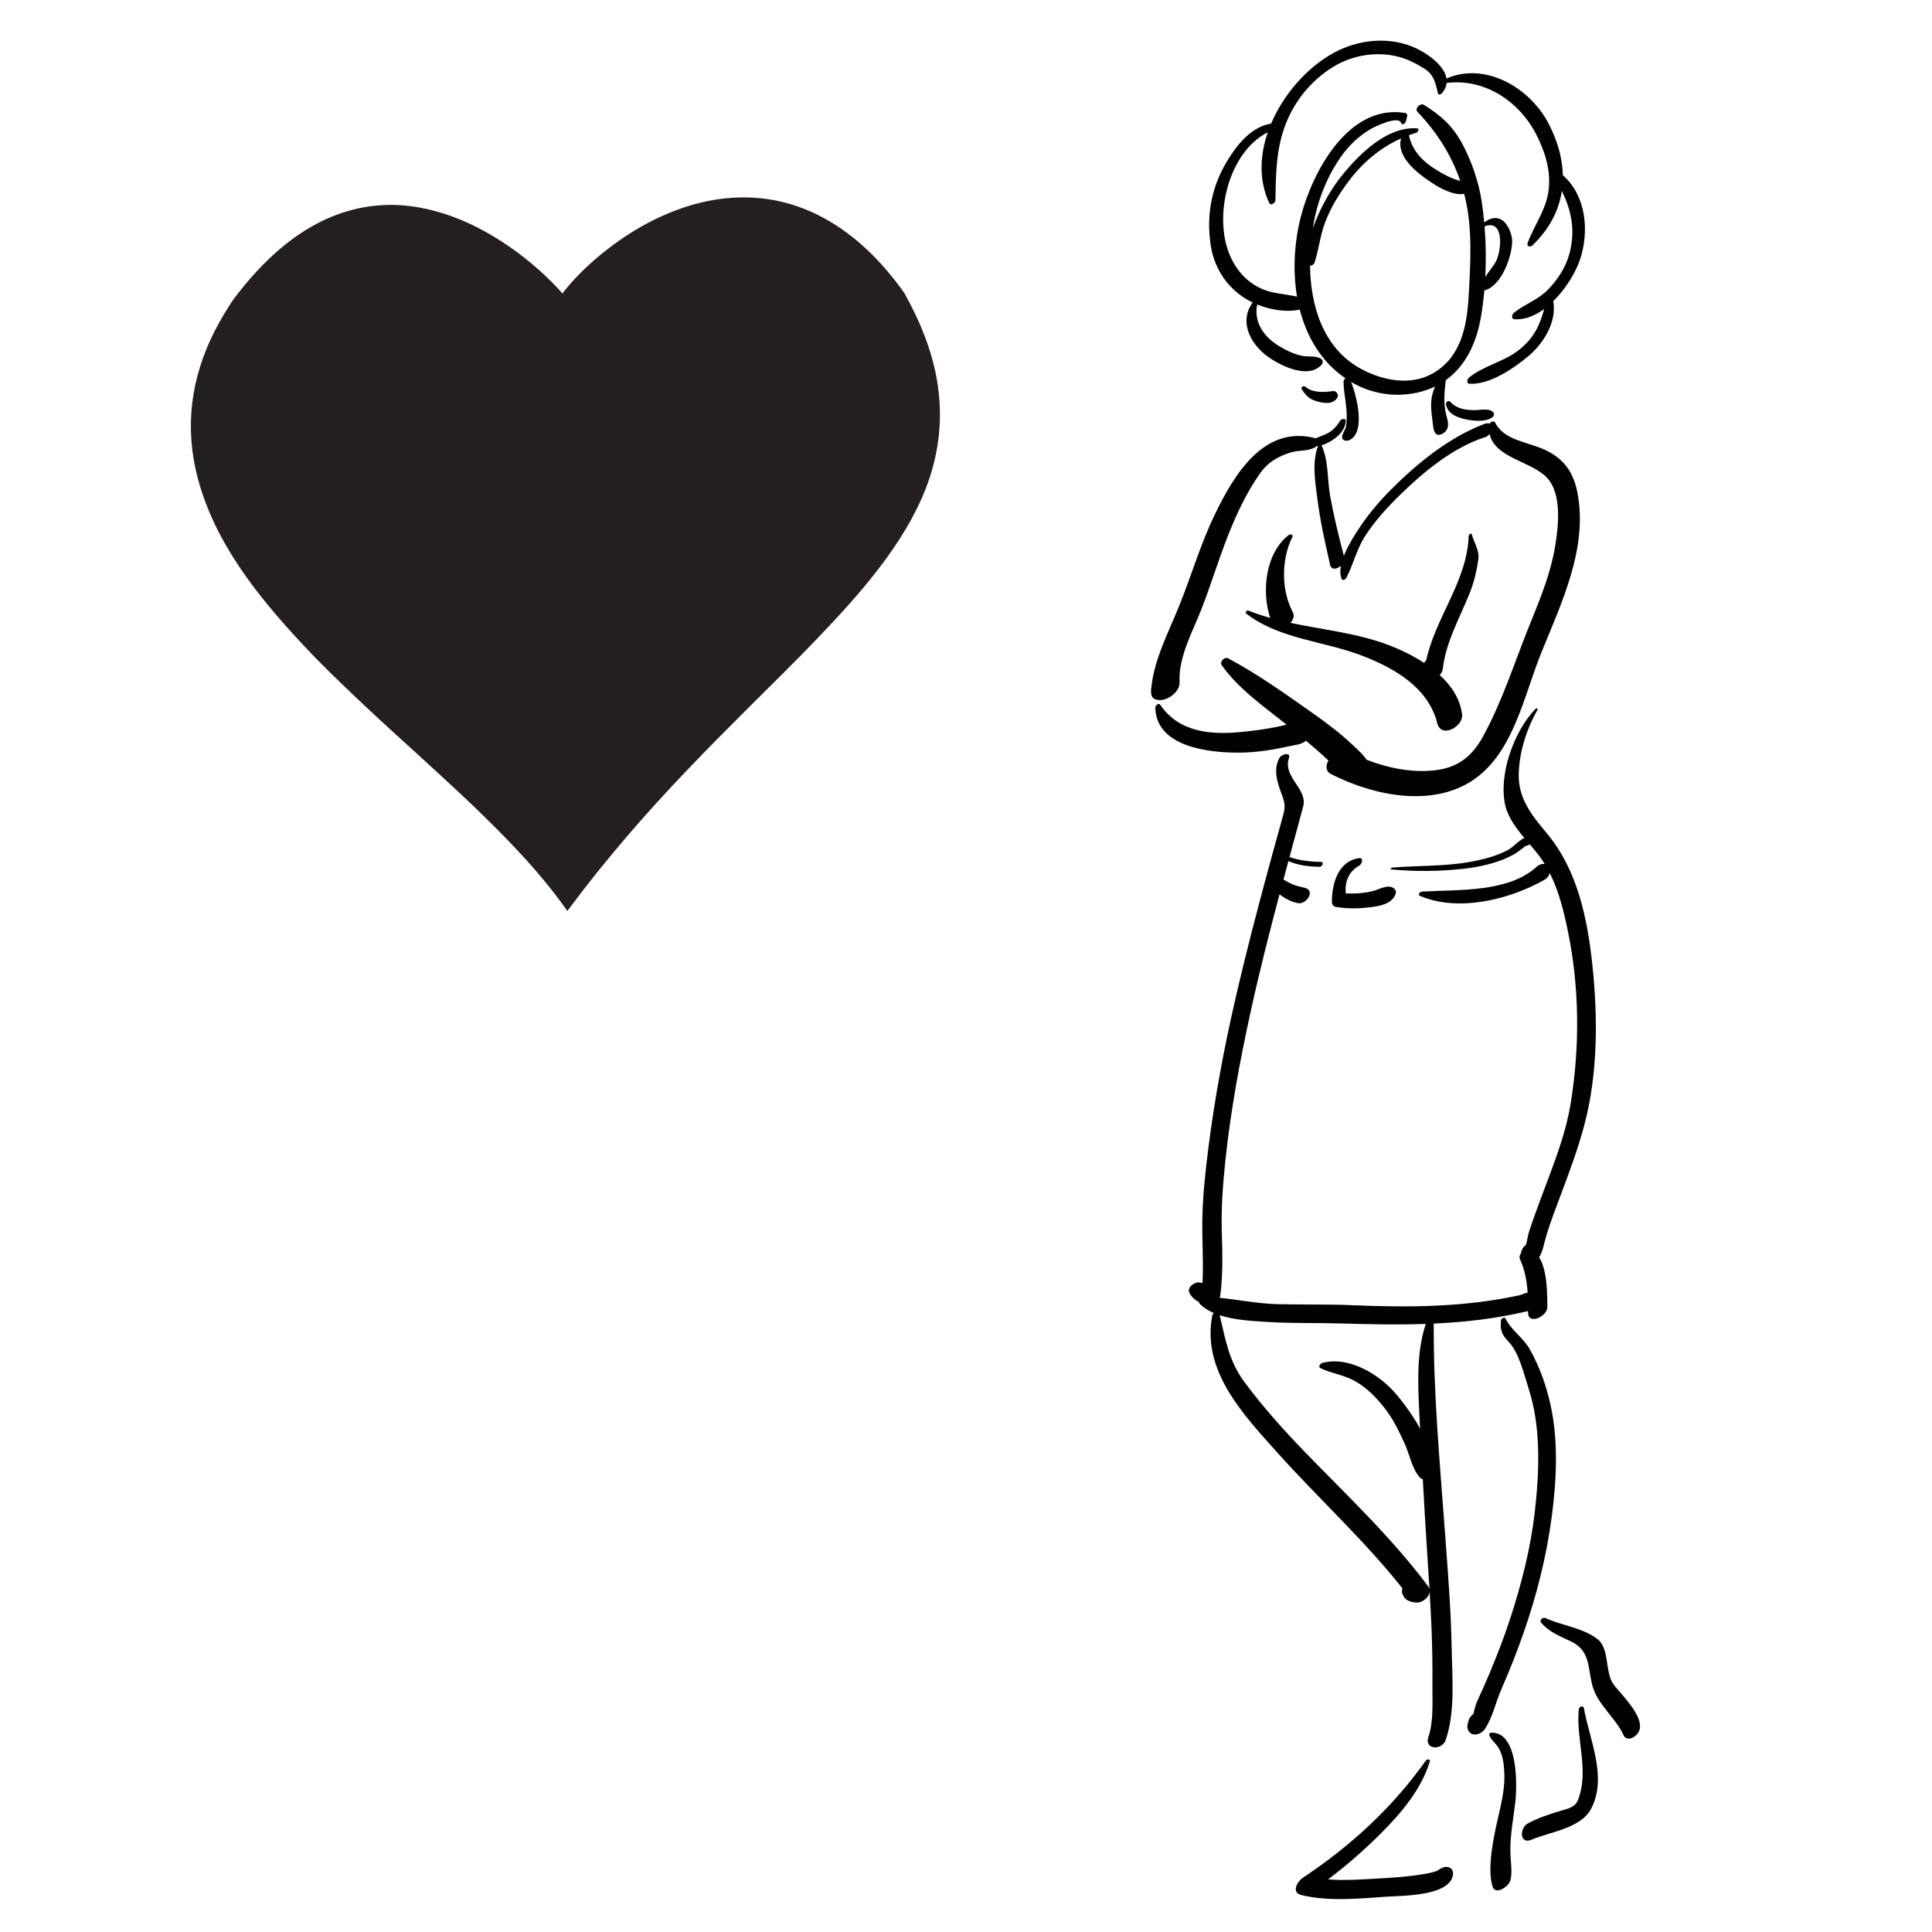 <?xml version="1.0" encoding="UTF-8" standalone="no"?>
<!DOCTYPE svg PUBLIC "-//W3C//DTD SVG 1.1//EN" "http://www.w3.org/Graphics/SVG/1.1/DTD/svg11.dtd">
<svg width="100%" height="100%" viewBox="0 0 567 567" version="1.1" xmlns="http://www.w3.org/2000/svg" xmlns:xlink="http://www.w3.org/1999/xlink" xml:space="preserve" xmlns:serif="http://www.serif.com/" style="fill-rule:evenodd;clip-rule:evenodd;stroke-linejoin:round;stroke-miterlimit:1.414;">
    <g id="Layer_1">
        <path d="M364.68,214.781C355.495,215.719 346.043,215.028 340.506,206.832C340.05,206.158 339.043,207.115 339.055,207.664C339.305,219.236 354.75,220.879 363.371,220.885C368.518,220.888 373.678,220.05 378.69,218.937C380.487,218.539 381.91,218.519 383.294,217.383C385.453,219.202 387.585,221.051 389.645,222.986C389.719,223.056 389.792,223.13 389.866,223.201C389.013,224.681 388.992,226.344 390.691,227.207C403.525,233.727 421.67,237.423 433.871,227.799C444.498,219.42 447.5,203.469 452.334,191.565C458.277,176.924 466.089,160.769 462.937,144.556C461.773,138.566 458.982,134.66 453.484,132.049C448.71,129.78 441.393,129.279 438.817,124.07C438.463,123.354 437.441,123.761 437.141,124.371C436.803,124.18 436.328,124.149 435.69,124.401L435.69,124.4C425.246,128.36 416.045,135.859 408.231,143.673C404.069,147.835 400.386,152.4 397.336,157.435C396.44,158.915 395.242,160.967 394.393,163.115C392.875,157.32 391.454,151.531 390.379,145.632C389.511,140.866 389.936,135.15 387.863,130.763C387.847,130.729 387.825,130.708 387.803,130.681C389.054,130.337 390.3,129.64 391.14,129.1C393.048,127.871 394.866,125.904 394.933,123.528C394.959,122.604 393.631,122.955 393.32,123.449C392.377,124.95 391.415,126.13 389.857,127.027C388.699,127.696 387.356,128.038 386.161,128.632C370.897,124.548 362.094,139.408 356.445,151.16C352.332,159.719 349.665,168.844 346.135,177.635C343.128,185.127 338.713,193.465 337.914,201.66C337.836,201.992 337.788,202.331 337.808,202.682C337.81,202.729 337.813,202.777 337.816,202.824C337.816,202.826 337.817,202.828 337.817,202.83C337.727,204.54 338.562,205.294 339.731,205.399C342.253,205.95 346.346,203.219 346.175,200.147C346.175,200.146 346.176,200.145 346.176,200.143C346.179,200.094 346.182,200.045 346.184,199.997C346.189,199.905 346.17,199.836 346.169,199.75C345.937,192.683 350.054,185.237 352.57,178.834C355.381,171.685 357.57,164.314 360.394,157.168C362.909,150.807 365.935,144.35 369.912,138.757C372.061,135.731 374.816,134.134 378.266,132.952C381.508,131.842 383.961,132.724 386.542,130.888C386.632,130.885 386.724,130.878 386.814,130.869C386.789,130.907 386.764,130.946 386.75,130.988C384.982,136.005 386.017,141.643 386.679,146.815C387.446,152.812 388.765,158.765 390.118,164.661C390.171,165.054 390.254,165.428 390.402,165.912C390.859,167.379 392.442,167.015 393.519,166.028C393.263,167.406 393.275,168.736 393.736,169.888C394.008,170.569 394.889,170.028 395.108,169.61C397.212,165.582 398.09,161.27 400.615,157.344C403.544,152.787 407.28,148.735 411.151,144.974C418.035,138.288 426.605,131.228 435.899,128.286C436.438,128.114 436.86,127.764 437.17,127.341C438.628,134.392 449.481,135.381 453.993,140.194C458.483,144.984 457.357,154.59 456.384,160.398C455.131,167.867 452.335,175.005 449.474,181.978C444.827,193.302 441.064,205.561 435.151,216.288C431.848,222.279 427.465,225.469 420.643,226.12C414.046,226.75 407.258,225.38 401.032,222.962C400.029,221.369 398.452,220.027 396.941,218.596C393.348,215.186 389.278,212.137 385.24,209.283C377.322,203.688 369.011,197.787 360.459,193.217C359.369,192.635 357.836,194.206 358.567,195.246C363.404,202.125 370.984,207.39 377.574,212.663C377.422,212.699 377.268,212.736 377.118,212.774C373.041,213.798 368.856,214.355 364.68,214.781Z" style="fill:rgb(1,1,1);fill-rule:nonzero;"/>
        <path d="M365.756,180.094C375.721,187.742 388.812,188.087 400.315,192.648C409.667,196.355 418.698,201.718 421.648,211.563C421.669,211.878 421.73,212.195 421.868,212.511C421.917,212.625 421.966,212.739 422.014,212.853C423.627,216.582 429.481,212.939 429.095,209.72C428.545,205.141 425.973,201.27 422.518,198.088C423,197.61 423.346,197.012 423.421,196.351C424.332,188.304 428.43,181.325 431.374,173.913C432.629,170.754 433.395,167.475 433.868,164.119C434.233,161.539 432.581,159.231 431.94,156.839C431.796,156.294 431.038,156.88 431.025,157.243C430.606,170.535 421.25,181.202 418.559,193.803C418.313,194.018 418.107,194.278 417.973,194.569C414.525,192.296 410.76,190.53 407.411,189.267C398.189,185.789 388.292,184.837 378.72,182.802C379.545,181.883 379.964,180.719 379.414,179.679C375.995,173.224 376.001,164.207 379.248,157.655C379.65,156.84 378.671,156.652 378.156,157.058C371.442,162.335 370.167,173.405 372.771,181.342C370.625,180.737 368.504,180.047 366.427,179.207C365.942,179.011 365.262,179.714 365.756,180.094Z" style="fill:rgb(1,1,1);fill-rule:nonzero;"/>
        <path d="M448.457,385.297C448.495,388.905 454.163,386.424 454.116,383.483L454.117,383.483C454.117,383.475 454.116,383.469 454.116,383.462C454.068,380.288 454.172,372.778 451.695,368.997C452.87,367.134 453.174,364.717 453.806,362.639C455.066,358.503 456.619,354.457 458.146,350.415C460.642,343.8 463.089,337.181 464.919,330.345C468.972,315.212 468.968,298.47 467.306,283.001C465.841,269.372 462.921,255.263 453.926,244.511C449.593,239.331 445.605,234.435 445.71,227.325C445.806,220.878 448.024,213.896 451.216,208.345C451.443,207.95 450.89,207.764 450.635,208.028C444.321,214.606 439.749,227.232 441.739,236.263C442.516,239.793 444.88,242.963 447.355,245.918C445.742,246.651 443.983,248.645 442.817,249.297C439.296,251.268 435.178,252.276 431.24,252.975C423.742,254.301 416.08,253.993 408.514,254.619C408.278,254.639 407.974,255.134 408.327,255.165C415.465,255.8 422.628,255.769 429.754,254.942C433.379,254.522 437.01,253.755 440.442,252.515C441.812,252.021 443.129,251.371 444.411,250.69C444.812,250.476 446.94,248.927 447.603,248.348C448.021,248.249 448.431,248.078 448.747,247.936C448.823,247.902 448.89,247.851 448.958,247.803C449.859,248.856 450.734,249.885 451.508,250.895C452.183,251.776 452.8,252.688 453.372,253.623C452.673,253.437 451.796,253.626 450.874,254.46C442.517,262.023 427.698,261.036 417.246,261.667C416.792,261.693 415.992,262.607 416.664,262.897C427.973,267.756 442.927,264.018 453.157,258.266C454.154,257.705 454.655,256.944 454.809,256.196C457.53,261.575 458.97,267.571 460.178,273.458C463.559,289.941 463.659,307.377 460.94,323.957C459.679,331.644 456.985,339.028 454.246,346.287C452.842,350.011 451.428,353.729 450.097,357.48C449.631,358.794 449.194,360.122 448.751,361.444C448.443,362.372 448.225,363.914 447.881,365.237C447.058,365.93 446.431,366.884 446.365,367.857C445.983,368.351 445.808,368.952 446.071,369.529C447.516,372.7 448.102,375.968 448.329,379.324C447.596,379.497 446.903,379.749 446.196,380.07C429.999,383.653 413.493,383.757 396.94,383.049C389.594,382.735 382.243,382.93 374.894,382.742C369.198,382.597 363.58,381.446 357.95,380.885C358.033,380.68 358.095,380.471 358.122,380.259C358.924,374.042 358.757,367.837 358.573,361.586C358.364,354.424 358.902,347.369 359.658,340.249C361.202,325.728 363.887,311.342 366.998,297.083C369.533,285.465 372.469,273.937 375.52,262.443C375.718,262.625 375.928,262.799 376.166,262.964C377.59,263.948 379.293,264.758 381.006,265.059C383.358,265.472 386.057,261.468 383.1,260.616C381.819,260.246 380.532,260.059 379.299,259.519C378.413,259.131 377.515,258.643 376.67,258.125C376.816,257.575 376.961,257.025 377.108,256.477C377.446,255.218 377.789,253.96 378.129,252.702C380.959,253.995 384.206,254.339 387.282,254.386C388.098,254.399 388.651,252.935 387.595,252.929C384.45,252.911 381.39,252.526 378.441,251.543C379.776,246.605 381.116,241.671 382.443,236.731C383.862,231.445 376.402,228.131 378.269,222.478C378.896,220.582 376.135,221.354 375.547,222.352C373.567,225.714 374.847,229.63 376.125,233.017C377.395,236.383 377.174,237.127 376.17,240.716C375.167,244.302 374.172,247.89 373.191,251.483C369.358,265.523 365.662,279.601 362.413,293.791C359.146,308.045 356.472,322.431 354.628,336.938C353.74,343.911 352.968,350.978 352.855,358.01C352.754,364.202 353.246,370.366 352.905,376.535C352.592,376.476 352.282,376.417 351.95,376.365C350.584,376.157 348.248,377.863 349.07,379.434C349.797,380.82 350.742,381.512 351.905,382.158C351.91,382.355 351.968,382.547 352.134,382.707C353.294,383.825 354.698,384.686 356.248,385.354C356.015,385.561 355.832,385.798 355.792,386.003C352.601,402.232 364.801,415.06 374.763,426.186C386.871,439.71 400.333,451.939 411.611,466.184C411.421,466.634 411.355,467.122 411.52,467.604C412.194,469.568 413.441,470.048 415.438,470.312C417.182,470.541 419.357,468.958 419.567,467.193C419.78,470.815 419.978,474.439 420.125,478.065C420.346,483.566 420.432,489.074 420.387,494.579C420.346,499.359 420.778,505.137 419.218,509.702C417.891,513.587 423.214,513.746 424.279,510.645C427.133,502.339 426.178,492.281 426.03,483.624C425.842,472.525 424.922,461.436 424.114,450.369C422.608,429.732 420.66,409.119 420.771,388.444C430.03,388.025 439.233,386.977 448.442,384.769C448.446,384.946 448.459,385.121 448.457,385.297ZM416.501,414.013C416.586,415.78 416.685,417.547 416.774,419.315C414.774,415.596 412.237,412.132 410.033,409.477C405.083,403.515 396.036,397.862 388.014,399.998C387.5,400.135 386.76,401.155 387.494,401.512C390.553,402.998 393.979,403.442 397.06,405.002C400.674,406.832 403.588,409.809 406.103,412.924C408.744,416.194 410.582,420.004 412.304,423.809C413.748,426.997 414.348,431.081 416.761,433.682C416.987,433.925 417.264,434.053 417.561,434.1C417.761,437.667 417.961,441.235 418.168,444.801C418.586,451.991 419.087,459.178 419.516,466.367C419.442,466.078 419.307,465.791 419.099,465.513C408.37,451.143 395.267,438.85 382.83,426.001C376.581,419.547 370.588,412.825 365.222,405.614C360.629,399.443 359.676,393.147 357.953,385.99C362.314,387.428 367.443,387.674 371.469,387.936C378.94,388.424 386.428,388.196 393.905,388.416C402.16,388.659 410.322,388.821 418.438,388.543C415.75,396.6 416.098,405.654 416.501,414.013Z" style="fill:rgb(1,1,1);fill-rule:nonzero;"/>
        <path d="M455.409,445.096C456.843,434.315 457.401,422.507 454.944,411.837C453.672,406.305 451.793,401.076 449.036,396.108C447.092,392.601 443.598,390.526 441.878,387.011C441.566,386.382 440.572,386.878 440.516,387.451C440.221,390.423 440.717,391.688 442.78,393.818C445.831,396.967 447.321,403.52 448.641,407.605C452.315,418.977 451.763,432.013 450.422,443.736C449.192,454.482 446.482,465.03 443.121,475.292C441.342,480.73 439.243,486.063 437.041,491.341C435.907,494.052 434.697,496.73 433.473,499.399C433.013,500.399 432.741,501.758 432.387,503C431.743,503.528 431.222,504.201 431.055,504.75C430.737,505.799 430.381,506.834 430.909,507.867C431.93,509.864 434.684,509.035 435.743,507.475C438.057,504.067 439.022,499.346 440.704,495.536C443.104,490.099 445.264,484.557 447.223,478.946C451.062,467.954 453.873,456.639 455.409,445.096Z" style="fill:rgb(1,1,1);fill-rule:nonzero;"/>
        <path d="M458.658,51.403C458.539,46.311 457.035,41.085 454.329,35.995C448.825,25.643 435.834,18.097 424.521,23.035C423.875,19.12 418.763,15.64 415.544,14.142C408.481,10.857 400.009,11.404 393.04,14.686C384.793,18.571 377.039,26.857 373.047,36.266C367.127,37.253 362.934,42.563 359.996,47.497C355.528,54.999 354.017,63.174 355.295,71.816C356.246,78.244 359.578,83.674 364.96,87.278C365.765,87.817 366.667,88.319 367.63,88.776C363.843,93.919 366.438,99.99 371.036,103.844C374.685,106.902 383.794,111.651 387.873,107.028C388.337,106.503 388.302,105.768 387.759,105.351C386.436,104.332 384.003,104.756 382.411,104.475C379.888,104.029 377.566,102.877 375.39,101.571C370.88,98.864 367.907,94.519 368.957,89.362C372.899,90.96 377.623,91.731 381.449,90.843C383.515,98.923 387.793,106.19 394.867,111.025C394.55,111.272 394.302,111.64 394.302,111.975C394.3,114.568 394.894,117.201 395.117,119.787C395.261,121.447 395.294,123.13 395.087,124.787C394.941,125.97 394.187,126.78 393.937,127.906C393.62,129.336 395.119,129.615 396.113,129.123C400.76,126.815 398.271,116.539 396.519,112.079C396.725,112.201 396.923,112.33 397.134,112.448C404.058,116.348 412.696,116.971 420.027,113.935C420.414,113.775 420.779,113.595 421.148,113.418C420.426,115.104 420.002,116.919 419.998,118.748C419.993,120.571 420.227,122.352 420.477,124.155C420.564,124.789 420.64,125.419 420.761,126.046C420.791,126.207 421.248,127.653 421.016,126.494C421.379,128.307 423.281,127.624 424.185,126.647C425.56,125.165 424.801,123.261 424.384,121.544C423.543,118.083 423.94,114.942 424.3,111.565C430.257,107.32 433.339,100.443 434.617,93.07C435.06,90.514 435.391,87.876 435.631,85.199C435.747,85.196 435.862,85.181 435.965,85.148C440.719,83.585 443.622,75.519 443.791,71.028C443.868,68.931 442.625,65.717 440.757,64.559C438.9,63.41 437.168,64.143 435.578,65.282C435.389,63.224 435.161,61.187 434.857,59.208C433.968,53.416 432.081,47.869 429.393,42.675C426.511,37.105 423.039,33.985 417.854,30.756C416.858,30.136 415.082,31.852 415.965,32.781C421.651,38.76 425.933,45.431 428.551,53.07C428.458,53.049 428.363,53.028 428.275,53.006C425.843,52.36 423.567,51.11 421.439,49.797C417.582,47.413 414.46,44.269 413.505,39.771C413.498,39.738 413.479,39.723 413.469,39.694C414.177,39.431 414.894,39.181 415.628,38.959C416.068,38.824 416.71,37.731 415.901,37.674C407.251,37.049 399.288,44.877 394.248,50.984C390.812,55.146 388.093,59.936 386.072,64.927C385.811,65.571 385.544,66.254 385.284,66.961C385.353,66.523 385.428,66.088 385.505,65.657C386.845,58.25 389.76,51.008 394.293,44.981C396.38,42.208 398.977,39.895 401.921,38.069C403.347,37.185 410.545,33.734 411.221,36.142C411.433,36.905 412.477,36.149 412.584,35.704C412.714,35.173 412.844,34.641 412.973,34.109C413.077,33.681 412.84,33.224 412.387,33.15C395.742,30.421 385.152,50.47 381.782,63.548C379.872,70.965 379.332,79.258 380.653,87.062C377.466,86.295 373.994,86.237 370.899,85.008C365.869,83.009 362.485,79.021 360.594,74.049C356.31,62.778 360.614,44.637 372.065,38.823C369.704,45.708 369.43,53.018 372.477,59.548C372.948,60.557 374.298,59.53 374.311,58.735C374.442,50.958 374.487,43.676 377.36,36.311C380.004,29.536 384.826,23.679 390.963,19.803C396.657,16.207 403.899,14.959 410.412,16.658C413.125,17.366 415.592,18.628 417.955,20.102C420.967,21.982 421.226,24.372 422.041,27.466C422.189,28.034 422.958,27.629 423.172,27.377C424.03,26.366 424.461,25.347 424.567,24.345C435.728,22.944 445.952,29.779 450.911,39.563C453.538,44.747 455.28,50.408 454.432,56.235C453.649,61.606 450.223,66.255 448.335,71.25C447.962,72.235 449.032,72.673 449.727,72.013C454.722,67.258 457.51,61.791 458.373,56.034C461.119,61.763 462.42,67.384 460.635,74.29C459.59,78.327 457.193,82.037 454.308,84.996C451.377,88 447.468,89.233 444.289,91.809C443.779,92.222 443.379,93.598 444.407,93.679C447.454,93.92 450.459,92.687 453.18,90.681C451.906,95.474 450.146,99.261 445.746,102.732C441.321,106.222 435.383,107.314 431.113,110.826C430.636,111.218 430.235,112.548 431.225,112.615C437.127,113.016 444.454,108.006 448.738,104.351C453.134,100.602 456.925,94.348 455.843,88.396C459.532,84.77 462.413,79.963 463.683,76.212C466.494,67.906 465.508,57.4 458.658,51.403ZM439.218,76.313C438.485,77.946 436.975,79.563 435.904,81.255C436.161,76.308 436.081,71.295 435.683,66.421C441.553,64.264 440.567,73.307 439.218,76.313ZM385.779,77.093C387.051,73.269 387.396,69.254 388.821,65.44C390.475,61.017 392.971,56.947 395.799,53.186C399.954,47.657 405.062,43.365 411.192,40.62C409.962,44.827 413.823,48.871 416.874,51.25C419.504,53.301 425.554,57.689 429.697,56.892C429.795,57.269 429.896,57.644 429.986,58.026C432.174,67.288 431.552,77.244 431.036,86.668C430.541,95.689 428.8,105.04 420.236,109.725C413.601,113.355 405.265,111.553 399.039,108.043C388.328,102.006 384.613,89.824 384.466,77.945C384.922,78.139 385.646,77.497 385.779,77.093Z" style="fill:rgb(1,1,1);fill-rule:nonzero;"/>
        <path d="M391.127,114.77C388.493,115.187 385.145,115.314 382.981,113.426C382.593,113.088 381.705,113.648 381.994,114.131C382.996,115.803 384.107,117.033 386.06,117.65C387.867,118.218 390.571,118.822 392.025,117.286C392.504,116.779 392.927,116.054 392.428,115.4C392.37,115.324 392.312,115.249 392.254,115.171C392.016,114.859 391.501,114.71 391.127,114.77Z" style="fill:rgb(1,1,1);fill-rule:nonzero;"/>
        <path d="M437.6,508.503C437.296,508.515 436.959,508.873 437.074,509.186C437.547,510.466 438.271,511.014 439.153,512.068C441.028,514.31 441.341,517.513 441.483,520.297C441.757,525.651 440.099,531.113 439.011,536.305C437.987,541.19 436.591,548.617 437.99,553.531C438.829,556.478 442.852,553.553 443.278,551.827C443.885,549.359 443.346,546.413 443.272,543.902C443.122,538.882 444.092,534.053 444.691,529.082C445.279,524.196 445.652,508.169 437.6,508.503Z" style="fill:rgb(1,1,1);fill-rule:nonzero;"/>
        <path d="M419.631,516.918C419.867,516.138 418.753,516.273 418.453,516.696C408.469,530.718 396.515,541.615 382.247,551.177C380.657,552.242 378.978,555.428 381.841,556.139C389.806,558.118 399.112,557.175 407.192,556.619C411.464,556.325 425.632,556.513 426.421,550.146C426.715,547.778 423.984,547.212 422.507,548.75C423.658,547.553 422.247,548.876 421.552,549.127C420.191,549.618 418.736,549.853 417.314,550.088C413.278,550.757 409.169,551.033 405.087,551.261C400.198,551.532 394.855,551.973 389.766,551.562C395.212,547.455 400.369,542.952 405.187,538.135C411.171,532.157 417.146,525.146 419.631,516.918Z" style="fill:rgb(1,1,1);fill-rule:nonzero;"/>
        <path d="M479.288,509.893C485.433,506.222 475.854,497.517 473.533,494.326C470.91,490.722 472.489,483.751 468.718,480.943C464.298,477.655 458.449,477.116 453.509,474.839C452.823,474.522 451.695,475.493 452.265,476.172C454.639,478.992 457.812,480.186 461.075,481.74C466.789,484.466 465.938,489.469 467.34,494.715C468.823,500.268 474.221,504.19 476.53,509.339C477.022,510.436 478.365,510.443 479.288,509.893Z" style="fill:rgb(1,1,1);fill-rule:nonzero;"/>
        <path d="M449.389,539.932C454.86,537.609 463.957,536.624 466.992,530.763C471.786,521.503 466.49,510.633 464.837,501.281C464.681,500.407 463.424,500.886 463.353,501.58C462.425,510.518 466.546,519.709 463.033,528.413C462.205,530.465 459.868,530.881 457.974,531.448C454.675,532.439 451.443,533.503 448.394,535.131C445.895,536.465 445.963,541.387 449.389,539.932Z" style="fill:rgb(1,1,1);fill-rule:nonzero;"/>
        <path d="M398.939,254.014C399.751,253.56 400.293,251.653 398.818,251.857C392.64,252.713 390.807,259.546 390.897,264.839C390.91,265.5 391.417,266.057 392.06,266.164C395.243,266.692 398.463,266.695 401.664,266.311C404.489,265.973 408.211,265.506 409.487,262.616C409.822,261.858 409.711,261.201 409.059,260.695C407.397,259.403 404.802,261.009 403.043,261.471C400.425,262.159 397.647,262.291 394.939,262.203C394.65,258.799 395.745,255.813 398.939,254.014Z" style="fill:rgb(1,1,1);fill-rule:nonzero;"/>
        <path d="M432.69,120.371C430.001,120.359 427.415,119.932 425.561,117.84C425.155,117.381 424.283,118.005 424.358,118.53C424.725,121.086 426.89,122.211 429.212,122.831C431.644,123.478 435.945,124.083 438.035,122.417C438.428,122.104 438.605,121.546 438.313,121.118C437.323,119.664 434.198,120.377 432.69,120.371Z" style="fill:rgb(1,1,1);fill-rule:nonzero;"/>
    </g>
    <g id="Layer_2">
        <g>
            <path d="M166.515,266.593C131.467,209.477 25.551,159.918 70.233,89.212C108.336,34.804 154.06,74.656 165.284,90.136C172.349,78.122 223.406,33.995 261.509,88.404C298.215,155.715 220.967,183.977 166.515,266.593Z" style="fill:rgb(35,31,32);fill-rule:nonzero;"/>
            <path d="M166.132,266.829C158.103,255.517 148.412,245.657 138.45,236.096C133.446,231.332 128.33,226.672 123.226,221.978C118.111,217.296 112.926,212.665 107.858,207.88C102.775,203.112 97.712,198.289 92.789,193.285C87.901,188.247 83.132,183.049 78.631,177.564C74.124,172.089 69.909,166.291 66.307,160.037C62.699,153.797 59.767,147.051 57.928,139.93C56.082,132.818 55.549,125.297 56.449,117.997C57.364,110.689 59.7,103.676 62.944,97.268C63.755,95.664 64.618,94.091 65.532,92.555C65.987,91.785 66.456,91.026 66.935,90.274L67.657,89.149L68.459,87.937C70.552,85.129 72.823,82.348 75.229,79.752C80.041,74.544 85.486,69.807 91.748,66.328C97.955,62.794 104.985,60.596 112.15,60.214C119.326,59.769 126.488,61.208 133.144,63.685C139.822,66.179 146.005,69.794 151.727,73.981C154.585,76.086 157.303,78.379 159.907,80.808C162.505,83.251 164.975,85.827 167.219,88.731L163.221,88.922C164.604,86.522 166.196,84.625 167.862,82.737C169.534,80.875 171.299,79.126 173.133,77.458C176.806,74.126 180.76,71.112 184.967,68.443C189.172,65.77 193.664,63.493 198.397,61.709C203.125,59.922 208.123,58.658 213.267,58.174C218.402,57.674 223.679,57.937 228.786,59.079C233.895,60.213 238.801,62.212 243.278,64.831C252.264,70.105 259.449,77.646 265.25,85.779L265.375,85.954L265.519,86.212C267.806,90.318 269.863,94.602 271.545,99.087C273.228,103.567 274.538,108.26 275.222,113.102C275.927,117.935 276.049,122.901 275.524,127.795C274.996,132.688 273.861,137.501 272.184,142.053C268.831,151.188 263.694,159.265 258.064,166.637C252.423,174.031 246.187,180.755 239.911,187.331C233.635,193.911 227.155,200.21 220.787,206.583C214.428,212.964 208.032,219.278 201.86,225.802C189.431,238.766 177.665,252.355 166.889,266.836L166.505,267.353L166.132,266.829ZM166.531,265.708C175.529,250.276 186.241,235.828 197.72,222.104C209.366,208.184 221.887,195.05 233.854,181.72C239.83,175.056 245.588,168.259 250.748,161.188C253.319,157.649 255.711,154.022 257.815,150.291C259.933,146.569 261.756,142.735 263.142,138.8C264.525,134.866 265.53,130.849 265.967,126.767C266.415,122.689 266.329,118.564 265.744,114.468C264.57,106.274 261.572,98.206 257.497,90.591L257.766,91.024C252.601,83.516 246.405,76.742 238.912,72.116C231.461,67.461 222.726,65.246 213.897,65.86C209.489,66.158 205.075,67.064 200.772,68.455C196.468,69.852 192.288,71.755 188.26,73.974C184.239,76.209 180.386,78.807 176.788,81.711C174.991,83.164 173.258,84.696 171.633,86.309C170.029,87.91 168.447,89.644 167.345,91.347L165.356,94.421L163.348,91.538C159.574,86.122 154.713,81.186 149.458,76.918C144.19,72.629 138.338,69.025 132.06,66.477C125.794,63.917 119.018,62.609 112.297,62.931C105.569,63.254 99,65.404 93.219,68.868C87.449,72.371 82.392,77.01 78.066,82.238C75.897,84.869 73.917,87.593 72.019,90.467L70.826,92.573C70.421,93.316 70.027,94.063 69.648,94.816C68.886,96.321 68.178,97.848 67.525,99.392C64.914,105.567 63.246,112.067 62.87,118.603C62.433,125.139 63.331,131.666 65.184,137.936C67.022,144.223 69.912,150.22 73.284,155.976C76.677,161.729 80.608,167.233 84.823,172.562C89.053,177.883 93.602,183.003 98.309,188.007C102.984,193.043 107.806,197.984 112.7,202.88L127.402,217.632C132.312,222.564 137.152,227.592 141.863,232.757C146.596,237.898 151.137,243.24 155.418,248.787C159.52,254.156 163.323,259.777 166.531,265.708Z" style="fill:rgb(35,31,32);fill-rule:nonzero;"/>
        </g>
    </g>
</svg>
